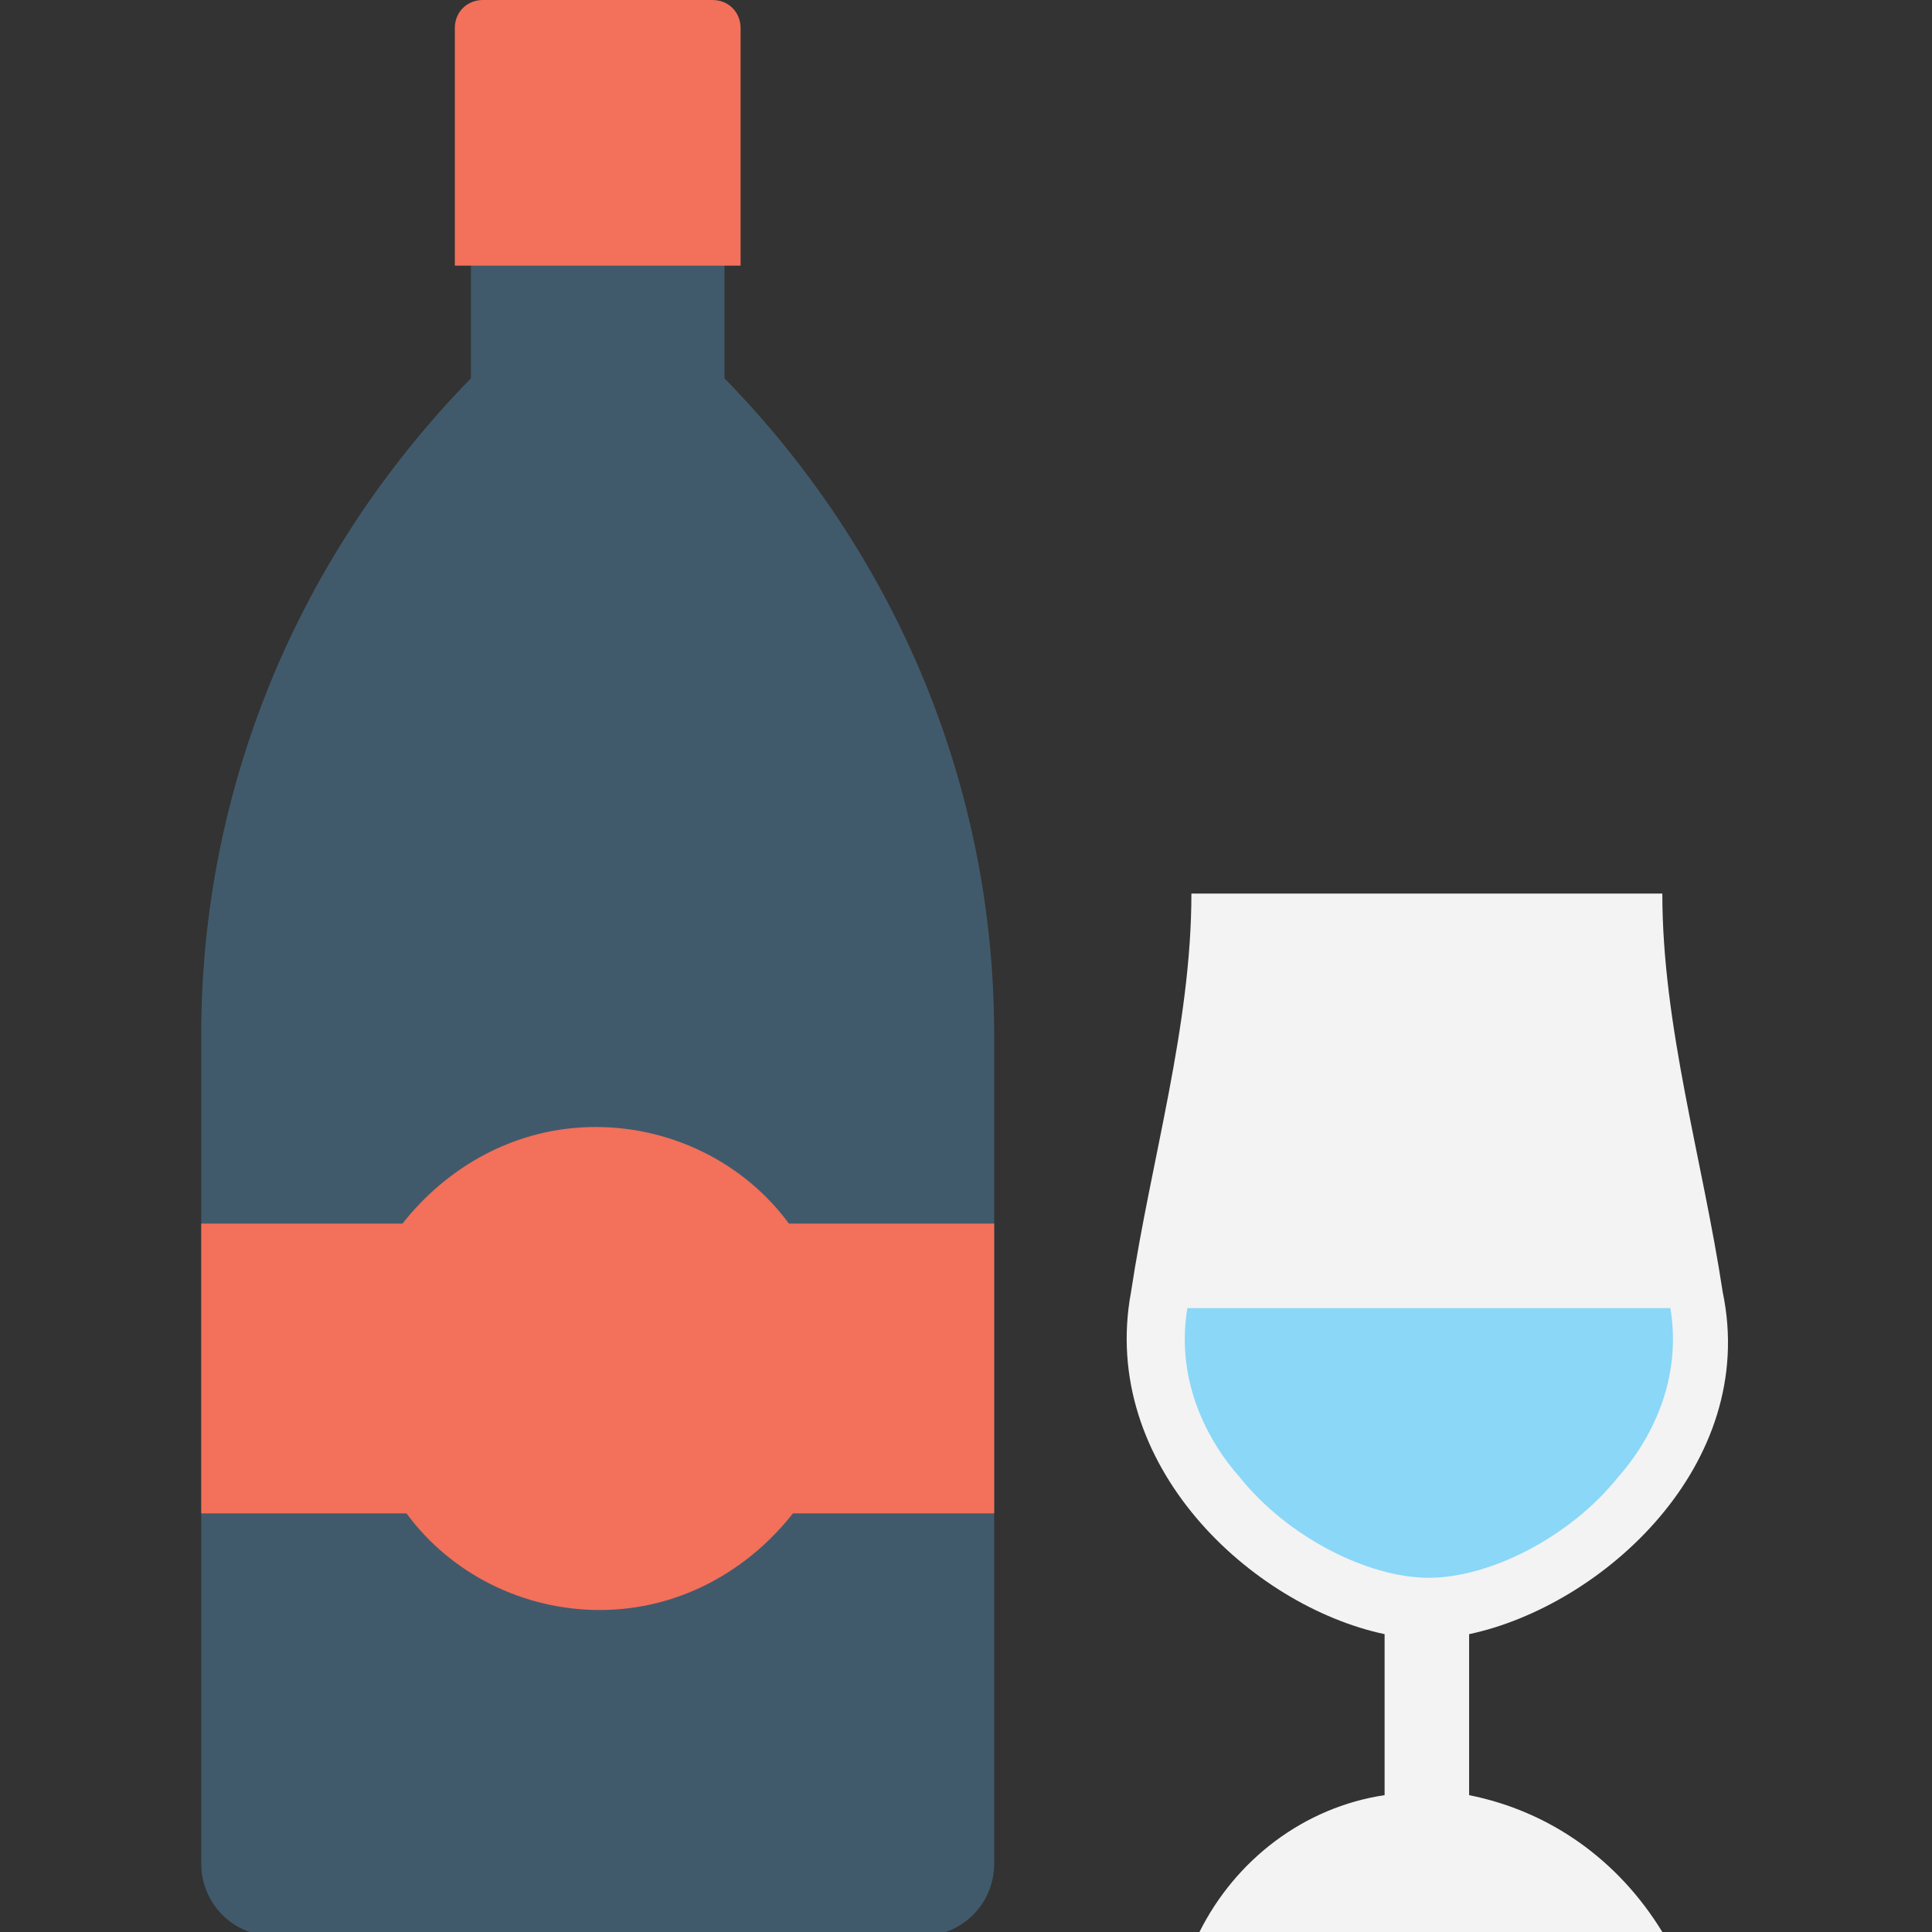 <?xml version="1.0" encoding="utf-8"?>
<!-- Generator: Adobe Illustrator 18.0.0, SVG Export Plug-In . SVG Version: 6.00 Build 0)  -->
<!DOCTYPE svg PUBLIC "-//W3C//DTD SVG 1.1//EN" "http://www.w3.org/Graphics/SVG/1.1/DTD/svg11.dtd">
<svg version="1.1" id="Layer_1" xmlns="http://www.w3.org/2000/svg" xmlns:xlink="http://www.w3.org/1999/xlink" x="0px" y="0px"
	 viewBox="0 0 48 48" enable-background="new 0 0 48 48" xml:space="preserve">
<rect x="0" y="0" width="48" height="48" fill="#333333" stroke="none"/>
<g>
	<g>
		<g>
			<g>
				<g>
					<path fill="#415A6B" d="M18,9.4v-5h-6.3v5C7.4,13.8,5,19.6,5,25.7v20.6c0,1,0.8,1.8,1.8,1.8h16.1c1,0,1.8-0.8,1.8-1.8V25.7
						C24.7,19.6,22.3,13.8,18,9.4z"/>
				</g>
				<g>
					<path fill="#F3705A" d="M18.4,6.6V0.7c0-0.4-0.3-0.7-0.7-0.7H12c-0.4,0-0.7,0.3-0.7,0.7v5.9H18.4z"/>
				</g>
			</g>
			<g>
				<path fill="#F3705A" d="M24.7,30.4v7.2h-5c-1.1,1.4-2.8,2.4-4.8,2.4c-1.9,0-3.7-0.9-4.8-2.4H5v-7.2h5c1.1-1.4,2.8-2.4,4.8-2.4
					c1.9,0,3.7,0.9,4.8,2.4H24.7z"/>
			</g>
		</g>
		<g>
			<path fill="#F3F3F3" d="M36.5,44.6v-4c3.3-0.7,7.2-4.2,6.3-8.5c-0.5-3.3-1.5-6.6-1.5-9.9H29.6c0,3.3-1,6.6-1.5,9.9
				c-0.8,4.3,3,7.8,6.3,8.5v4c-2,0.3-3.7,1.6-4.6,3.4h11.5C40.2,46.2,38.5,45,36.5,44.6z"/>
			<g>
				<g>
					<path fill="#8AD7F8" d="M29.5,32.5c-0.3,1.8,0.5,3.3,1.3,4.2c1.2,1.5,3.2,2.5,4.7,2.5c1.5,0,3.5-1,4.7-2.5
						c0.8-0.9,1.6-2.4,1.3-4.2H29.5z"/>
				</g>
			</g>
		</g>
	</g>
</g>
</svg>
